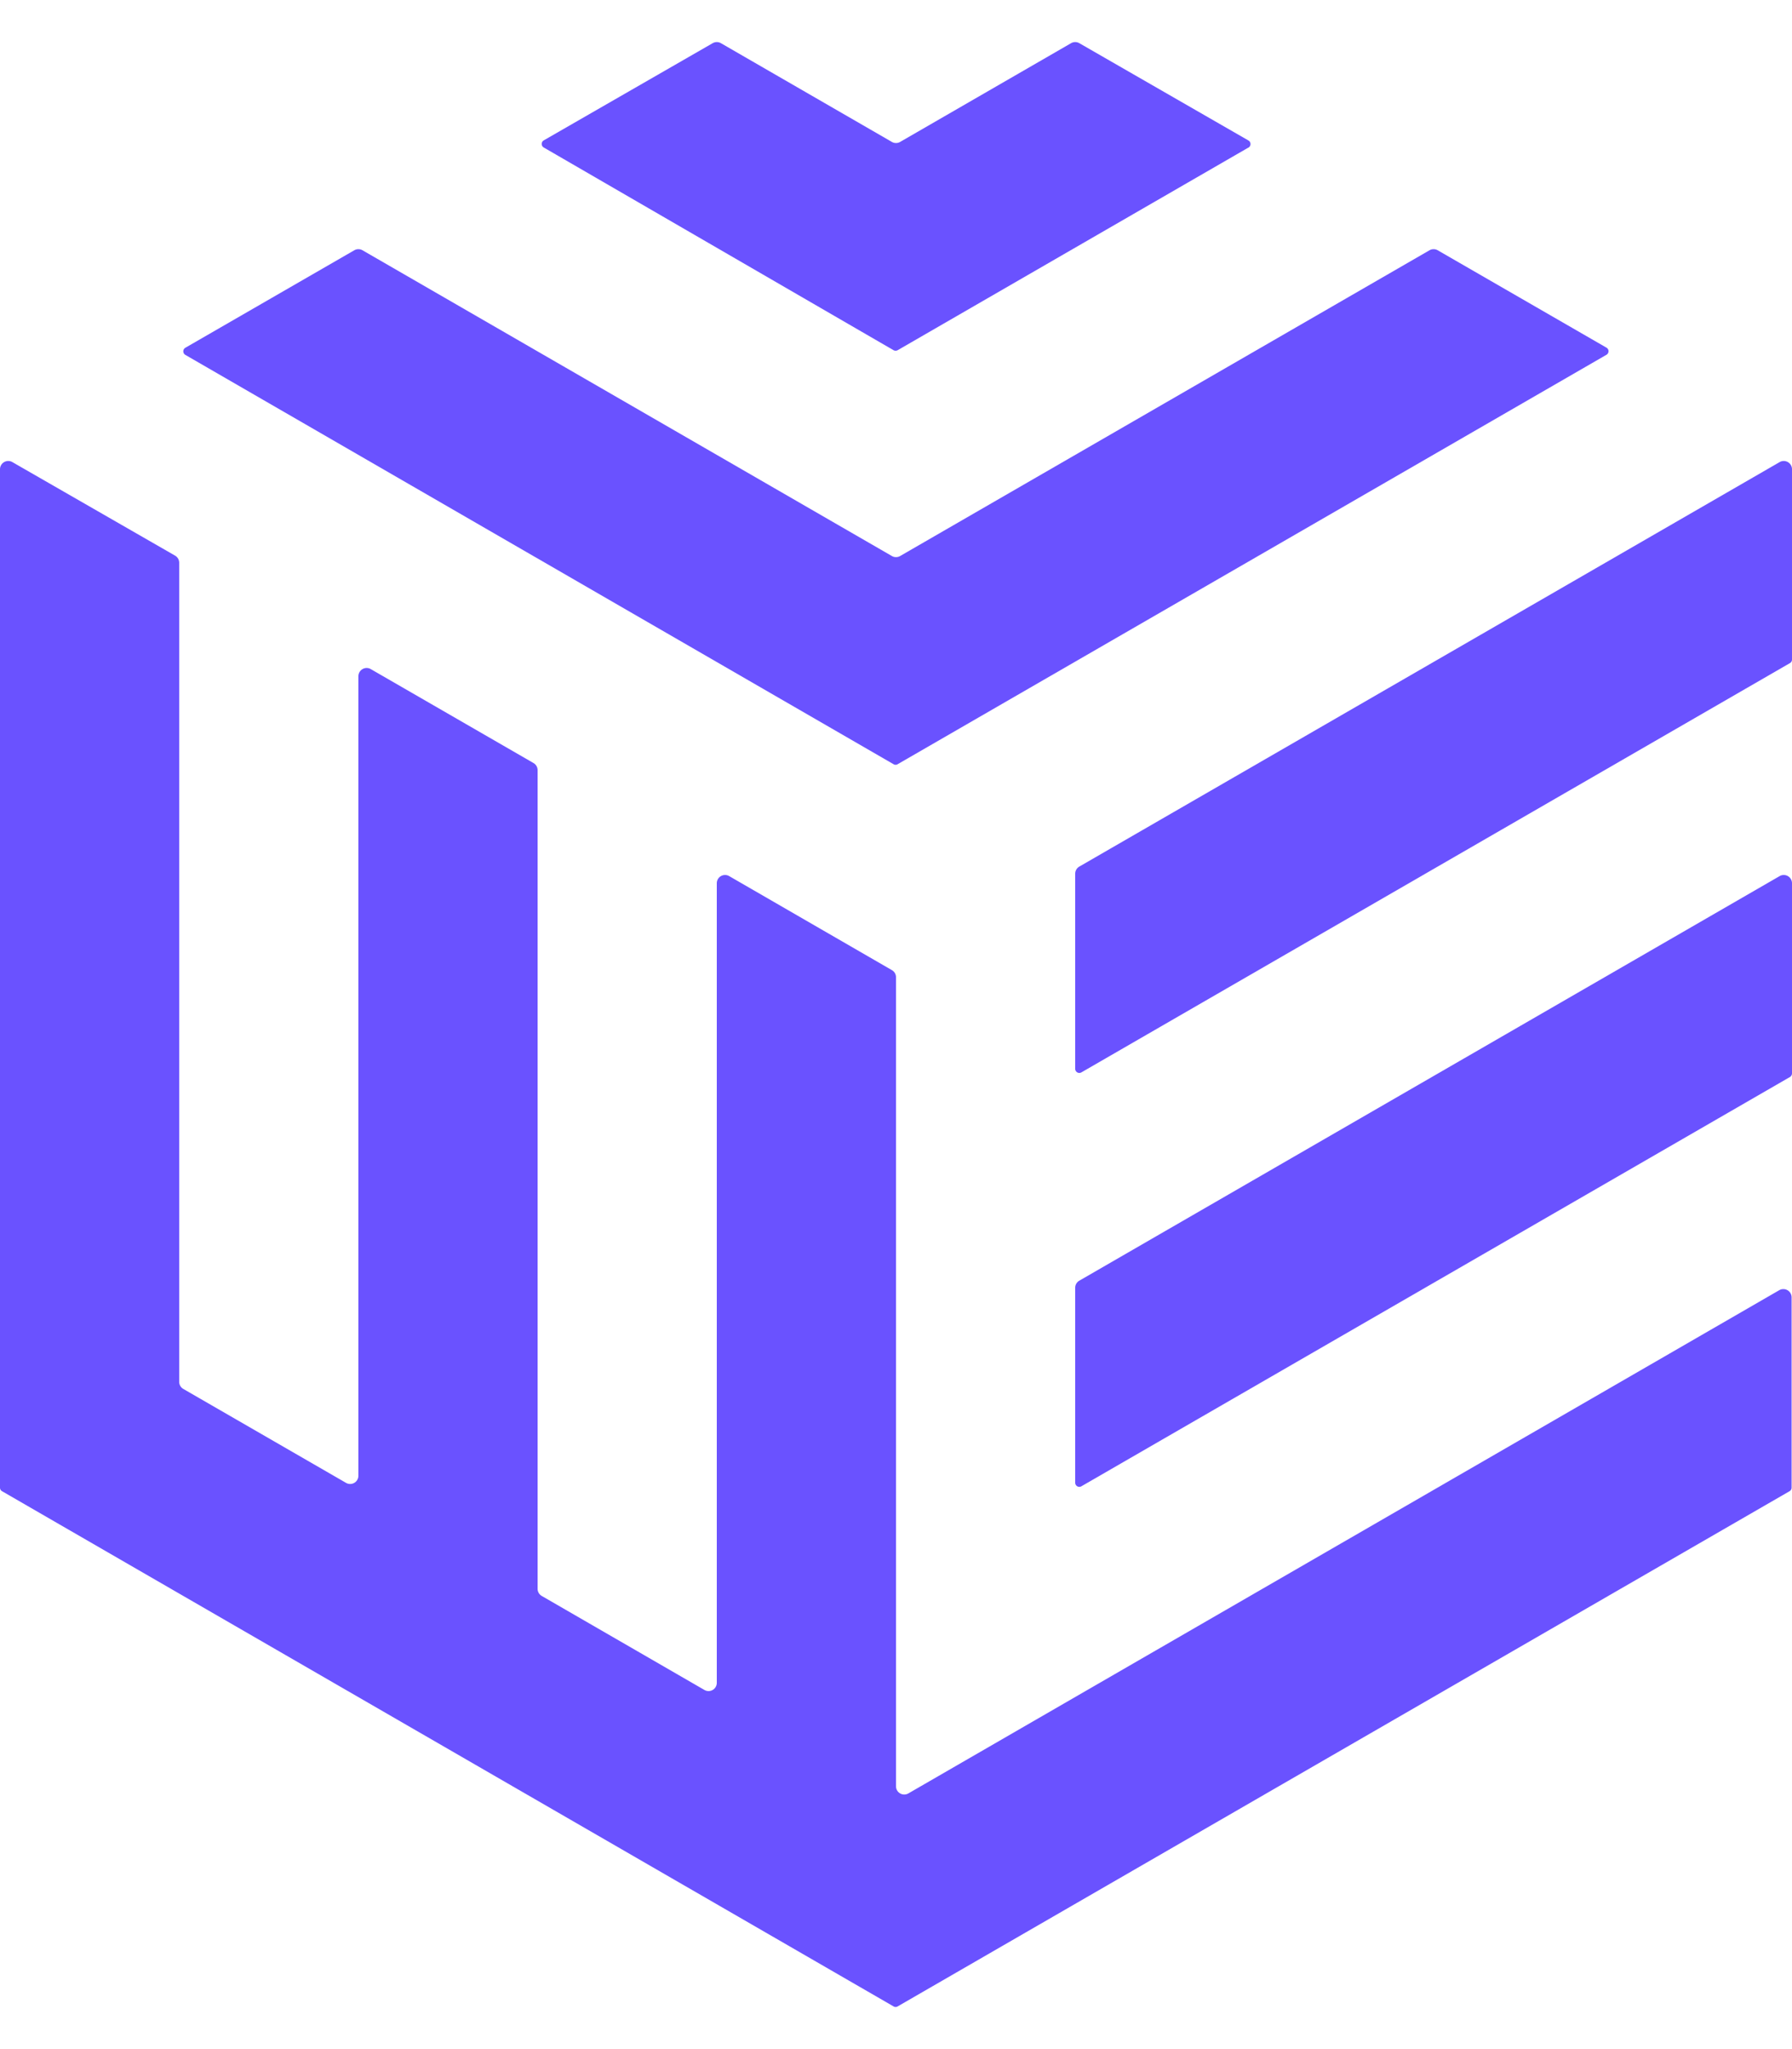 <svg width="28" height="32" xmlns="http://www.w3.org/2000/svg" viewBox="0 0 182.5 200">
  <path fill="#6a52ff" d="M127.12 10L109.92.11a.84.84 0 0 0-.84 0L91.67 10.16a.84.84 0 0 1-.84 0L73.42.11a.84.84 0 0 0-.84 0L55.38 10a.42.42 0 0 0 0 .73L91 31.36a.45.45 0 0 0 .42 0l35.66-20.59a.42.42 0 0 0 .04-.77z"/>
  <path fill="#6a52ff" d="M163.62 31.11l-17.2-9.92a.84.84 0 0 0-.84 0L91.67 52.31a.84.84 0 0 1-.84 0L36.92 21.19a.84.84 0 0 0-.84 0l-17.2 9.92a.42.42 0 0 0 0 .73L91 73.5a.4.4 0 0 0 .42 0l72.16-41.66a.42.42 0 0 0 .04-.73z"/>
  <path fill="#6a52ff" d="M109.5 84.65v19.86a.42.42 0 0 0 .63.36l72.16-41.66a.41.41 0 0 0 .21-.36V43.48a.84.84 0 0 0-1.26-.73l-71.32 41.17a.84.84 0 0 0-.42.73z"/>
  <path fill="#6a52ff" d="M110.13 147l72.16-41.66a.44.44 0 0 0 .21-.37V85.62a.84.84 0 0 0-1.26-.73l-71.32 41.18a.83.83 0 0 0-.42.73v19.85a.42.42 0 0 0 .63.35z"/>
  <path fill="#6a52ff" d="M91.25 177.53V95.19a.83.83 0 0 0-.42-.73l-16.57-9.57a.84.84 0 0 0-1.26.73V167a.84.84 0 0 1-1.26.73l-16.57-9.57a.84.84 0 0 1-.42-.73V74.11a.84.84 0 0 0-.42-.73l-16.57-9.56a.84.84 0 0 0-1.26.73v81.37a.84.84 0 0 1-1.26.73l-16.57-9.56a.84.84 0 0 1-.42-.73V53a.84.84 0 0 0-.42-.73L1.26 42.75a.84.84 0 0 0-1.26.73v103.66a.41.41 0 0 0 .21.36L91 199.94a.4.4 0 0 0 .42 0l90.83-52.44a.41.41 0 0 0 .21-.36v-19.37a.84.84 0 0 0-1.26-.73l-88.69 51.22a.84.84 0 0 1-1.26-.73z"/>
</svg>
